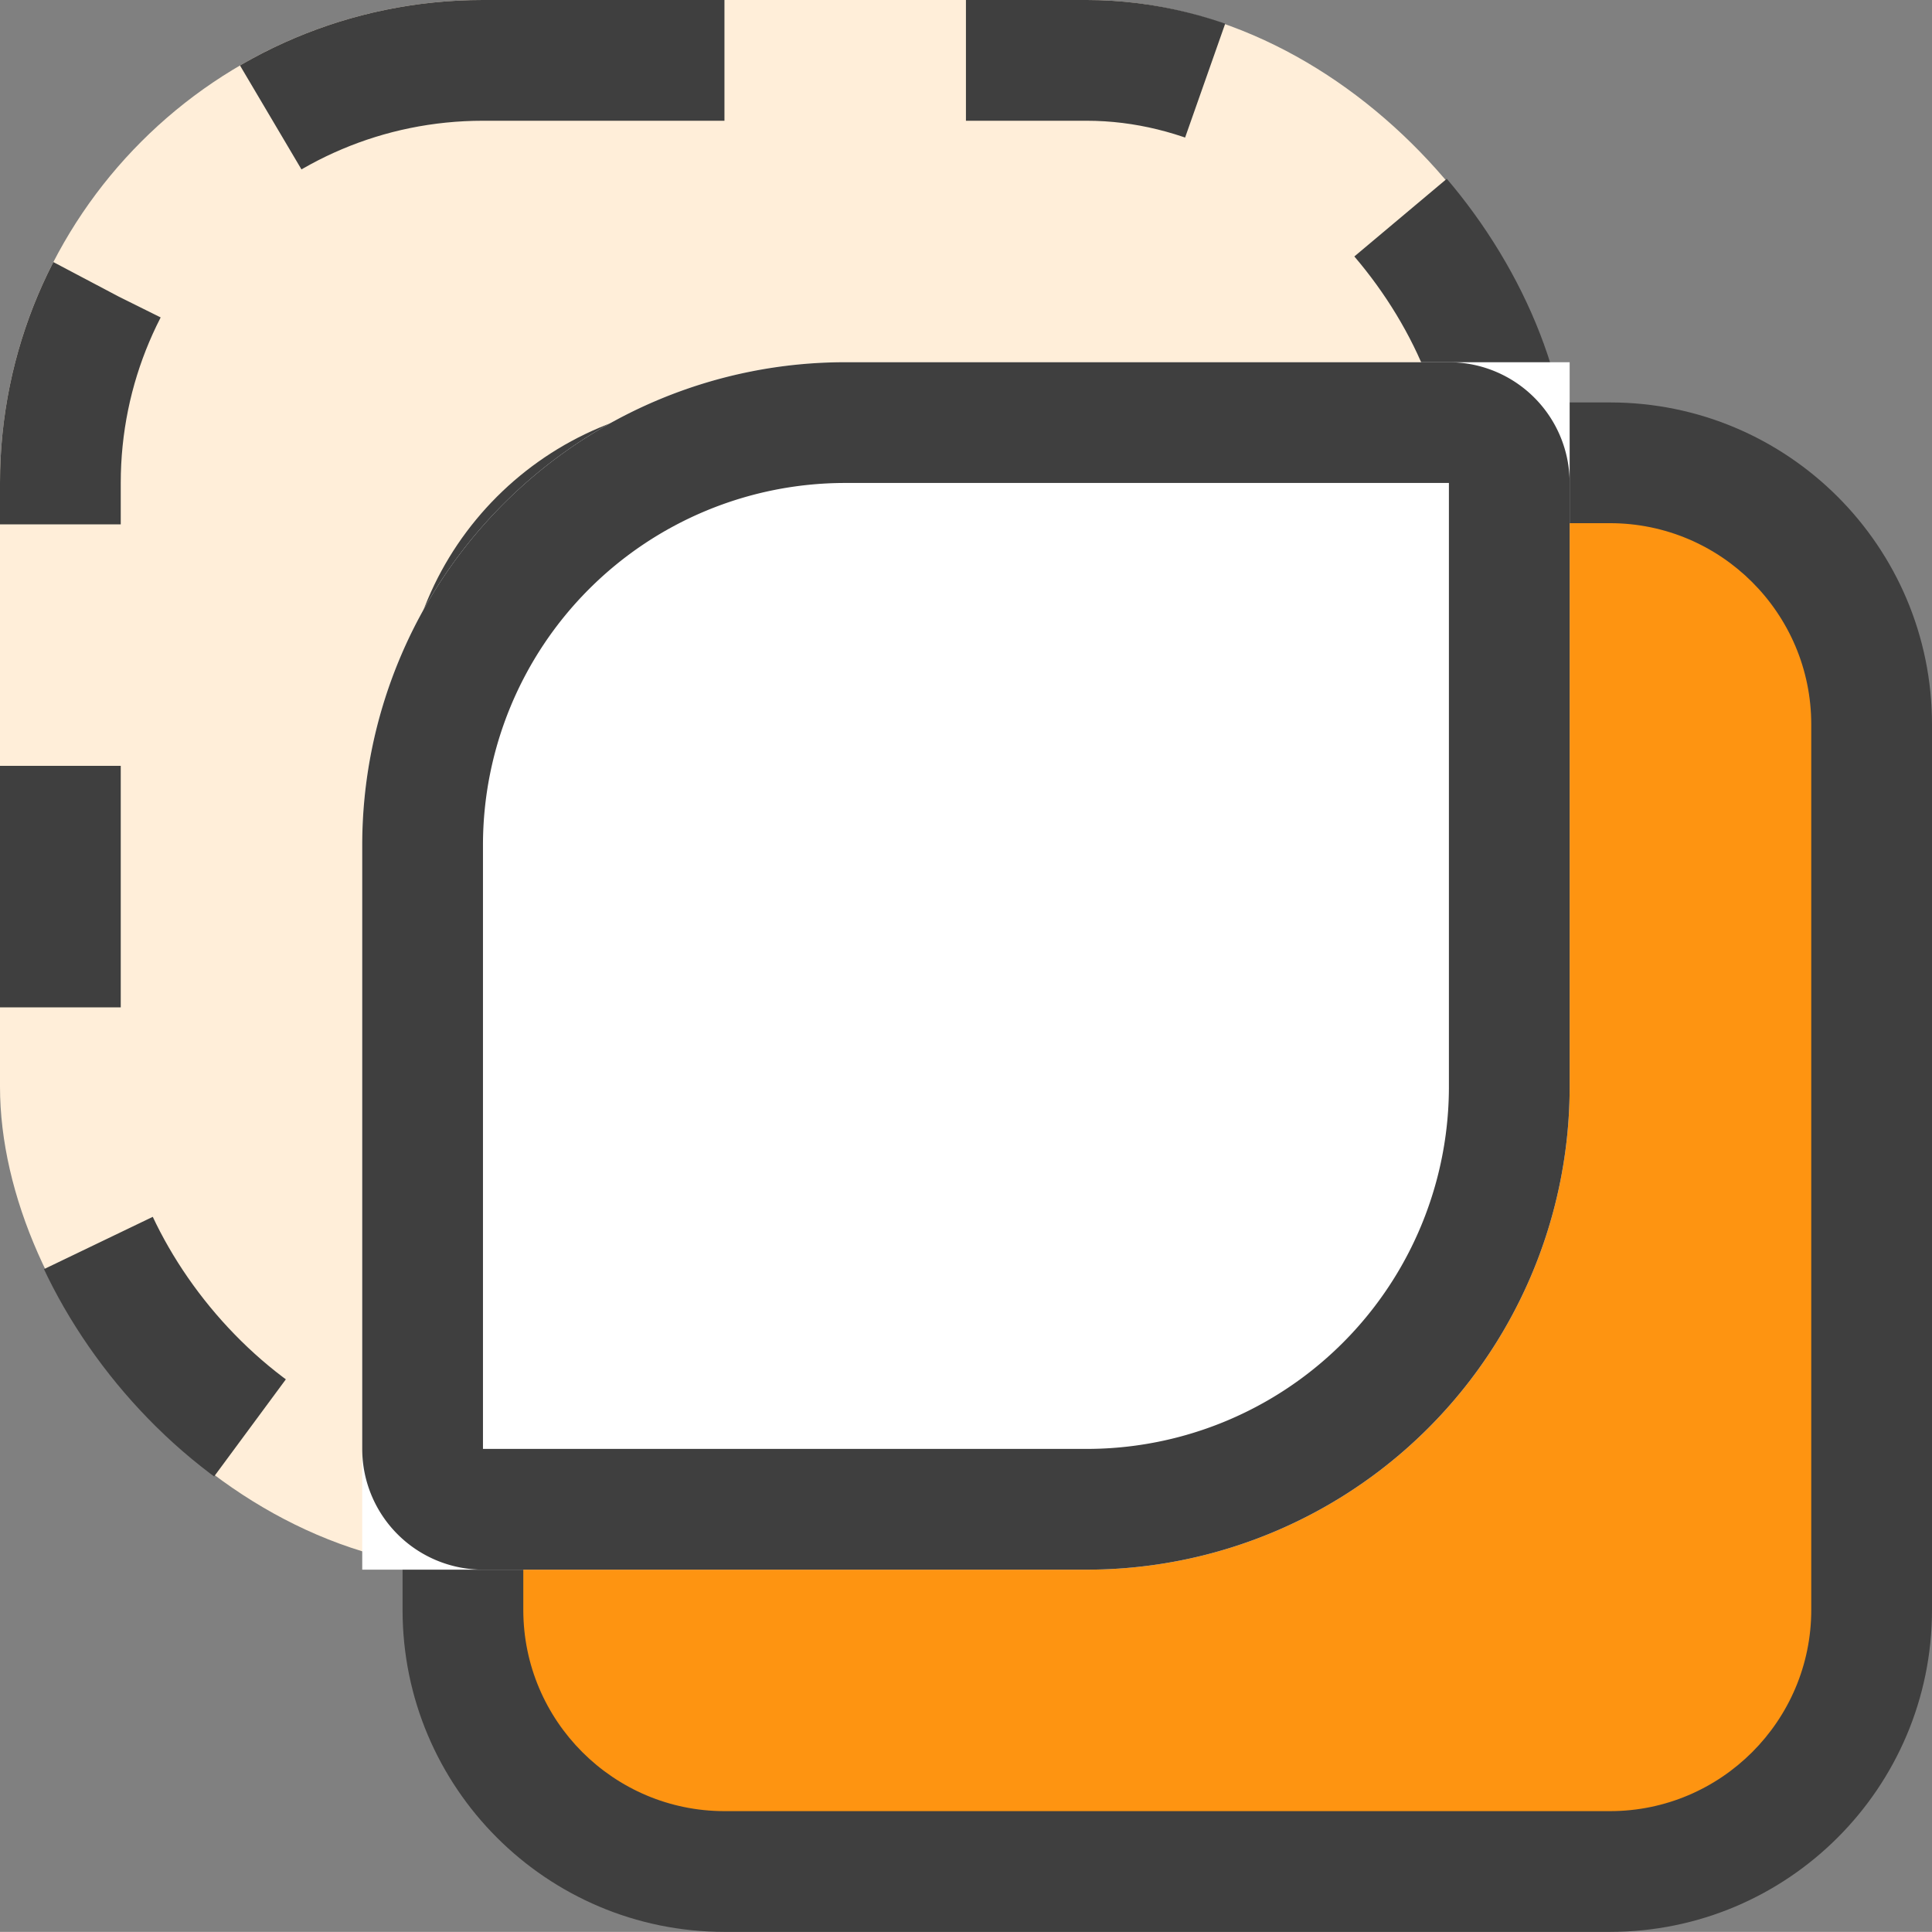 <svg xmlns="http://www.w3.org/2000/svg" width="16.001" height="16" viewBox="0 0 16.001 16">
  <rect x="0" y="0" width="16.001" height="16" fill="#808080" stroke="none"/>
  <defs>
    <style>
      .cls-4{stroke:none}.cls-5{fill:none}
    </style>
  </defs>
  <g id="Group_19857" transform="translate(-17 -430)">
    <g id="Group_20332">
      <g id="Rectangle_5517" fill="#ffeed9" stroke="#3f3f3f" stroke-dasharray="2" transform="translate(17 430)">
        <rect width="13" height="13" class="cls-4" rx="4"/>
        <rect width="12" height="12" x=".5" y=".5" class="cls-5" rx="3.5"/>
      </g>
      <g id="Path_12673" fill="#fe9411">
        <path d="M10 12.167H2.667C1.472 12.167.5 11.195.5 10V2.667C.5 1.472 1.472.5 2.667.5H10c1.195 0 2.167.972 2.167 2.167V10c0 1.195-.972 2.167-2.167 2.167z" class="cls-4" transform="translate(20.334 433.333)"/>
        <path fill="#3f3f3f" d="M2.667 1C1.747 1 1 1.748 1 2.667V10c0 .919.748 1.667 1.667 1.667H10c.919 0 1.667-.748 1.667-1.667V2.667C11.667 1.747 10.919 1 10 1H2.667m0-1H10c1.473 0 2.667 1.194 2.667 2.667V10c0 1.473-1.194 2.667-2.667 2.667H2.667C1.194 12.667 0 11.473 0 10V2.667C0 1.194 1.194 0 2.667 0z" transform="translate(20.334 433.333)"/>
      </g>
      <g id="Rectangle_5555" fill="#fff" stroke="#3f3f3f">
        <path d="M4 0h6v6a4 4 0 0 1-4 4H0V4a4 4 0 0 1 4-4z" class="cls-4" transform="translate(20 433)"/>
        <path d="M4 .5h5a.5.5 0 0 1 .5.5v5A3.5 3.5 0 0 1 6 9.5H1A.5.5 0 0 1 .5 9V4A3.5 3.5 0 0 1 4 .5z" class="cls-5" transform="translate(20 433)"/>
      </g>
    </g>
  </g>
</svg>